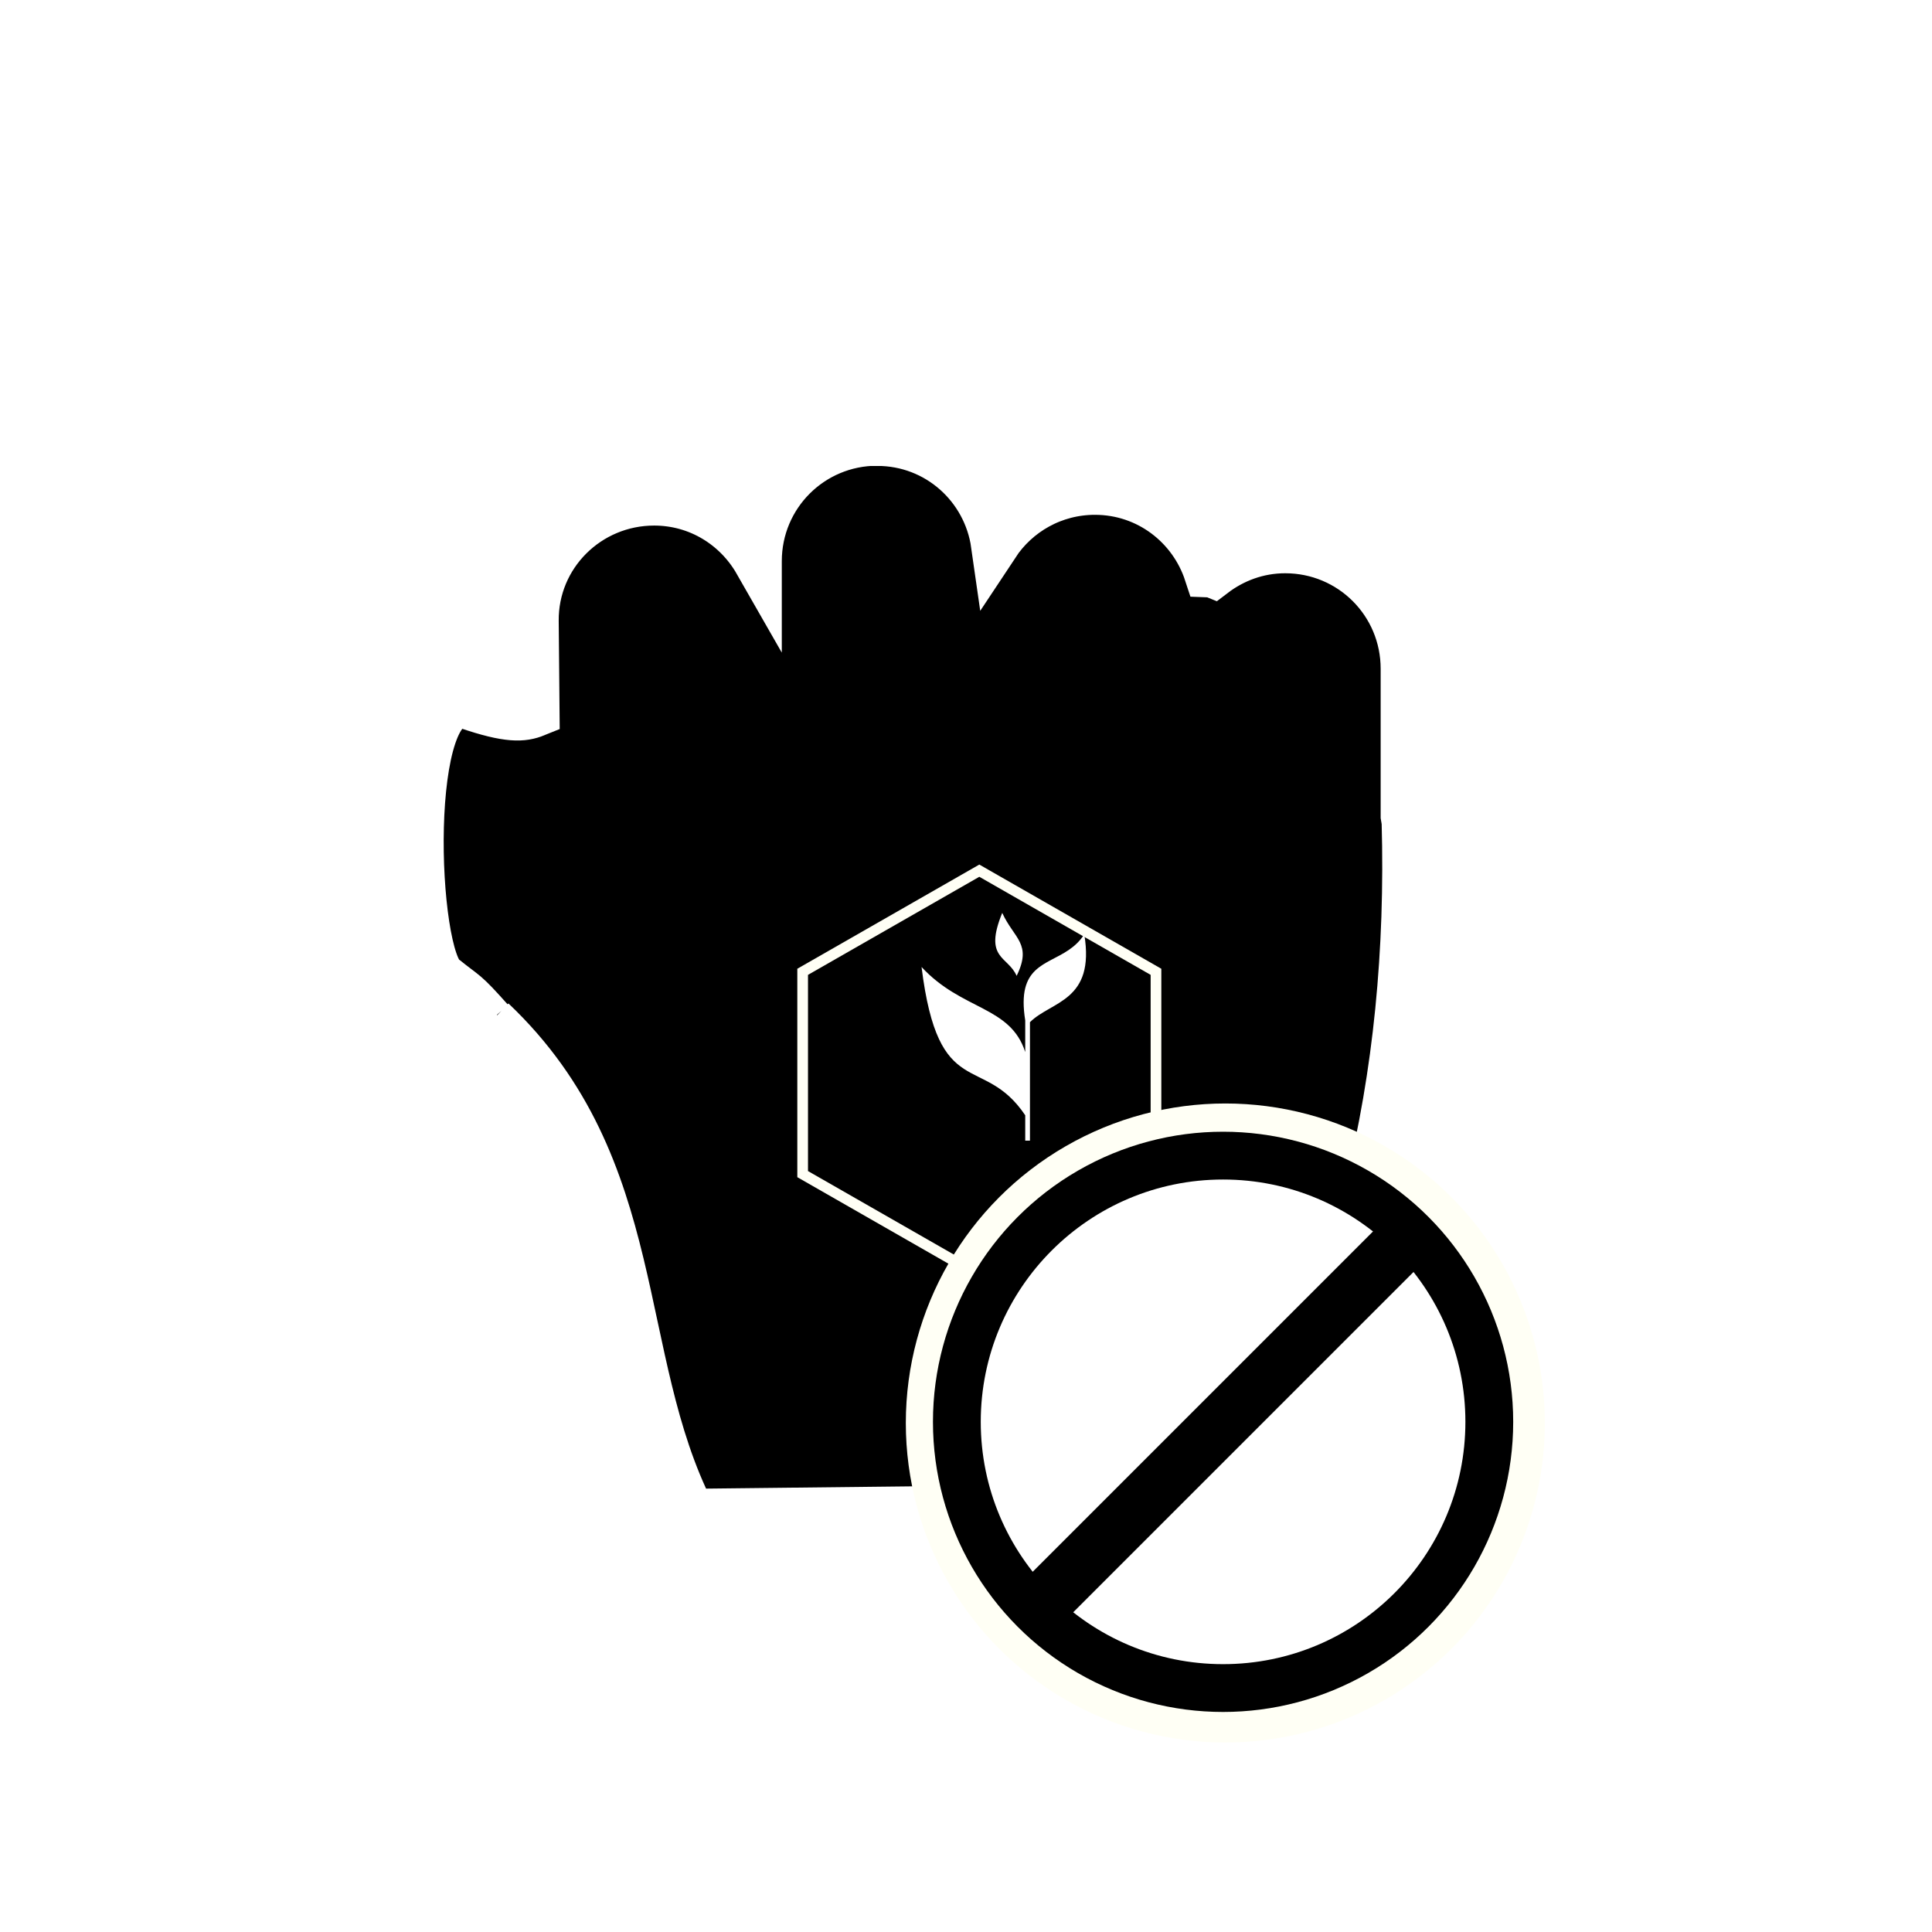 <?xml version="1.0" encoding="UTF-8" standalone="no"?>
<!-- Created with Inkscape (http://www.inkscape.org/) -->

<svg
   xmlns:dc="http://purl.org/dc/elements/1.1/"
   xmlns:cc="http://creativecommons.org/ns#"
   xmlns:rdf="http://www.w3.org/1999/02/22-rdf-syntax-ns#"
   xmlns:svg="http://www.w3.org/2000/svg"
   xmlns="http://www.w3.org/2000/svg"
   xmlns:sodipodi="http://sodipodi.sourceforge.net/DTD/sodipodi-0.dtd"
   xmlns:inkscape="http://www.inkscape.org/namespaces/inkscape"
   width="32"
   height="32"
   viewBox="0 0 32 32"
   id="svg2"
   version="1.1"
   inkscape:version="0.92.3 (2405546, 2018-03-11)"
   sodipodi:docname="dnd-no-drop.svg">
  <defs
     id="defs4">
    <filter
       inkscape:collect="always"
       style="color-interpolation-filters:sRGB"
       id="filter8198"
       x="-0.209"
       width="1.419"
       y="-0.181"
       height="1.363">
      <feGaussianBlur
         inkscape:collect="always"
         stdDeviation="0.667"
         id="feGaussianBlur8200" />
    </filter>
  </defs>
  <sodipodi:namedview
     id="base"
     pagecolor="#dcdcdc"
     bordercolor="#666666"
     borderopacity="1.0"
     inkscape:pageopacity="0"
     inkscape:pageshadow="2"
     inkscape:zoom="15.839192"
     inkscape:cx="11.120168"
     inkscape:cy="17.764708"
     inkscape:document-units="px"
     inkscape:current-layer="g12827"
     showgrid="false"
     units="px"
     inkscape:window-width="1366"
     inkscape:window-height="740"
     inkscape:window-x="0"
     inkscape:window-y="0"
     inkscape:window-maximized="1" />
  <g
     inkscape:label="Layer 1"
     inkscape:groupmode="layer"
     id="layer1"
     transform="translate(0,-1020.362)">
    <g
       transform="translate(-74.345,23.878)"
       style="display:inline"
       id="g12827"
       inkscape:export-filename="/home/spooky/Downloads/capitaine-cursors/col-resize.png"
       inkscape:export-xdpi="429.86514"
       inkscape:export-ydpi="429.86514">
      <path
         style="opacity:1;fill:#000000;fill-opacity:1;stroke:#ffffff;stroke-width:0.8;stroke-linecap:round;stroke-miterlimit:4;stroke-dasharray:none;stroke-dashoffset:0;stroke-opacity:1"
         d="m 88.876,1003.798 c -1.097,0 -1.982,0.883 -1.982,1.981 v 0.01 c -0.341,-0.596 -0.976,-1 -1.714,-1 -1.097,0 -1.991,0.883 -1.981,1.981 l 0.014,1.521 c -0.207,0.084 -0.445,0.103 -1.116,-0.126 -1.08,-0.368 -0.922,4.225 -0.394,4.528 0.368,0.296 0.319,0.207 0.759,0.701 l 0.045,-0.051 c -0.006,0.017 -0.01,0.034 -0.016,0.051 2.565,2.433 1.997,5.58 3.299,8.149 l 8.895,-0.099 c 2.153,-3.097 3.063,-7.09 2.944,-11.351 -0.004,-0.029 -0.012,-0.057 -0.016,-0.086 v -2.446 c 0,-1.098 -0.883,-1.982 -1.981,-1.982 -0.453,0 -0.864,0.156 -1.197,0.41 -0.026,-0.01 -0.053,-0.01 -0.079,-0.011 -0.259,-0.793 -0.994,-1.367 -1.875,-1.367 -0.693,0 -1.299,0.354 -1.653,0.89 -0.137,-0.962 -0.952,-1.7 -1.952,-1.7 z"
         id="path7882"
         inkscape:connector-curvature="0"
         sodipodi:nodetypes="cscsscsccccccccssccscsc" />
      <g
         id="g872"
         transform="matrix(0.626,0,0,0.626,33.296,380.075)"
         style="stroke-width:1.23">
        <path
           transform="matrix(1.223,0,0,1.213,197.069,1565.97)"
           inkscape:transform-center-x="-1.3853612e-06"
           d="m -86.332,-451.401 -3.822,-2.206 0,-4.413 3.822,-2.206 3.822,2.206 0,4.413 z"
           inkscape:randomized="0"
           inkscape:rounded="0"
           inkscape:flatsided="true"
           sodipodi:arg2="2.0943951"
           sodipodi:arg1="1.5707963"
           sodipodi:r2="3.8216472"
           sodipodi:r1="4.4128585"
           sodipodi:cy="-455.81393"
           sodipodi:cx="-86.33223"
           sodipodi:sides="6"
           id="path8229"
           style="opacity:1;fill:#ffffff;fill-opacity:1;stroke:none;stroke-width:0.231;stroke-linecap:round;stroke-miterlimit:4;stroke-dasharray:none;stroke-dashoffset:0;stroke-opacity:1;filter:url(#filter8198)"
           sodipodi:type="star" />
        <path
           transform="matrix(1.223,0,0,1.213,197.069,1565.97)"
           sodipodi:type="star"
           style="opacity:1;fill:#000000;fill-opacity:1;stroke:#fffff5;stroke-width:0.231;stroke-linecap:round;stroke-miterlimit:4;stroke-dasharray:none;stroke-dashoffset:0;stroke-opacity:1"
           id="path8231"
           sodipodi:sides="6"
           sodipodi:cx="-86.33223"
           sodipodi:cy="-455.81393"
           sodipodi:r1="4.4128585"
           sodipodi:r2="3.8216472"
           sodipodi:arg1="1.5707963"
           sodipodi:arg2="2.0943951"
           inkscape:flatsided="true"
           inkscape:rounded="0"
           inkscape:randomized="0"
           d="m -86.332,-451.401 -3.822,-2.206 0,-4.413 3.822,-2.206 3.822,2.206 0,4.413 z"
           inkscape:transform-center-x="-1.3853612e-06" />
        <g
           id="g8235"
           transform="matrix(0.481,0,0,0.477,3334.303,-314.086)"
           style="fill:#ffffff;fill-opacity:1;stroke-width:0.979">
          <path
             style="fill:#ffffff;fill-opacity:1;stroke:none;stroke-width:0.979"
             d="m -6740.565,2773.414 c -1.04,2.563 0.313,2.382 0.792,3.494 0.869,-1.788 -0.148,-2.064 -0.792,-3.494 z m 4.513,1.187 c -0.963,1.528 -2.821,1.271 -3.248,2.988 -0.11,0.444 -0.122,1.019 0,1.792 v 1.752 c -0.82,-2.569 -3.479,-2.292 -5.703,-4.717 0.932,7.578 3.38,4.747 5.703,8.225 v 1.407 h 0.26 v -6.571 c 1.172,-1.178 3.597,-1.151 2.988,-4.875 z"
             id="path8233"
             inkscape:connector-curvature="0" />
        </g>
      </g>
      <g
         transform="matrix(1.07,0,0,1.07,-9.844,-72.789)"
         id="g60">
        <circle
           style="opacity:1;fill:#fffff5;fill-opacity:1;stroke:none;stroke-width:0.049;stroke-linecap:round;stroke-miterlimit:4;stroke-dasharray:none;stroke-dashoffset:0;stroke-opacity:1"
           id="circle8406"
           cx="97.649"
           cy="1021.348"
           r="4.946" />
        <circle
           r="4.491"
           cy="1021.33"
           cx="97.614"
           id="circle8390"
           style="opacity:1;fill:#000000;fill-opacity:1;stroke:none;stroke-width:0.044;stroke-linecap:round;stroke-miterlimit:4;stroke-dasharray:none;stroke-dashoffset:0;stroke-opacity:1" />
        <circle
           style="opacity:1;fill:#ffffff;fill-opacity:1;stroke:none;stroke-width:0.037;stroke-linecap:round;stroke-miterlimit:4;stroke-dasharray:none;stroke-dashoffset:0;stroke-opacity:1"
           id="circle8392"
           cx="97.614"
           cy="1021.33"
           r="3.751" />
        <rect
           transform="rotate(45)"
           y="648.89"
           x="790.77"
           height="8.551"
           width="0.887"
           id="rect8396"
           style="opacity:1;fill:#000000;fill-opacity:1;stroke:none;stroke-width:0.048;stroke-linecap:round;stroke-miterlimit:4;stroke-dasharray:none;stroke-dashoffset:0;stroke-opacity:1" />
      </g>
    </g>
  </g>
</svg>
